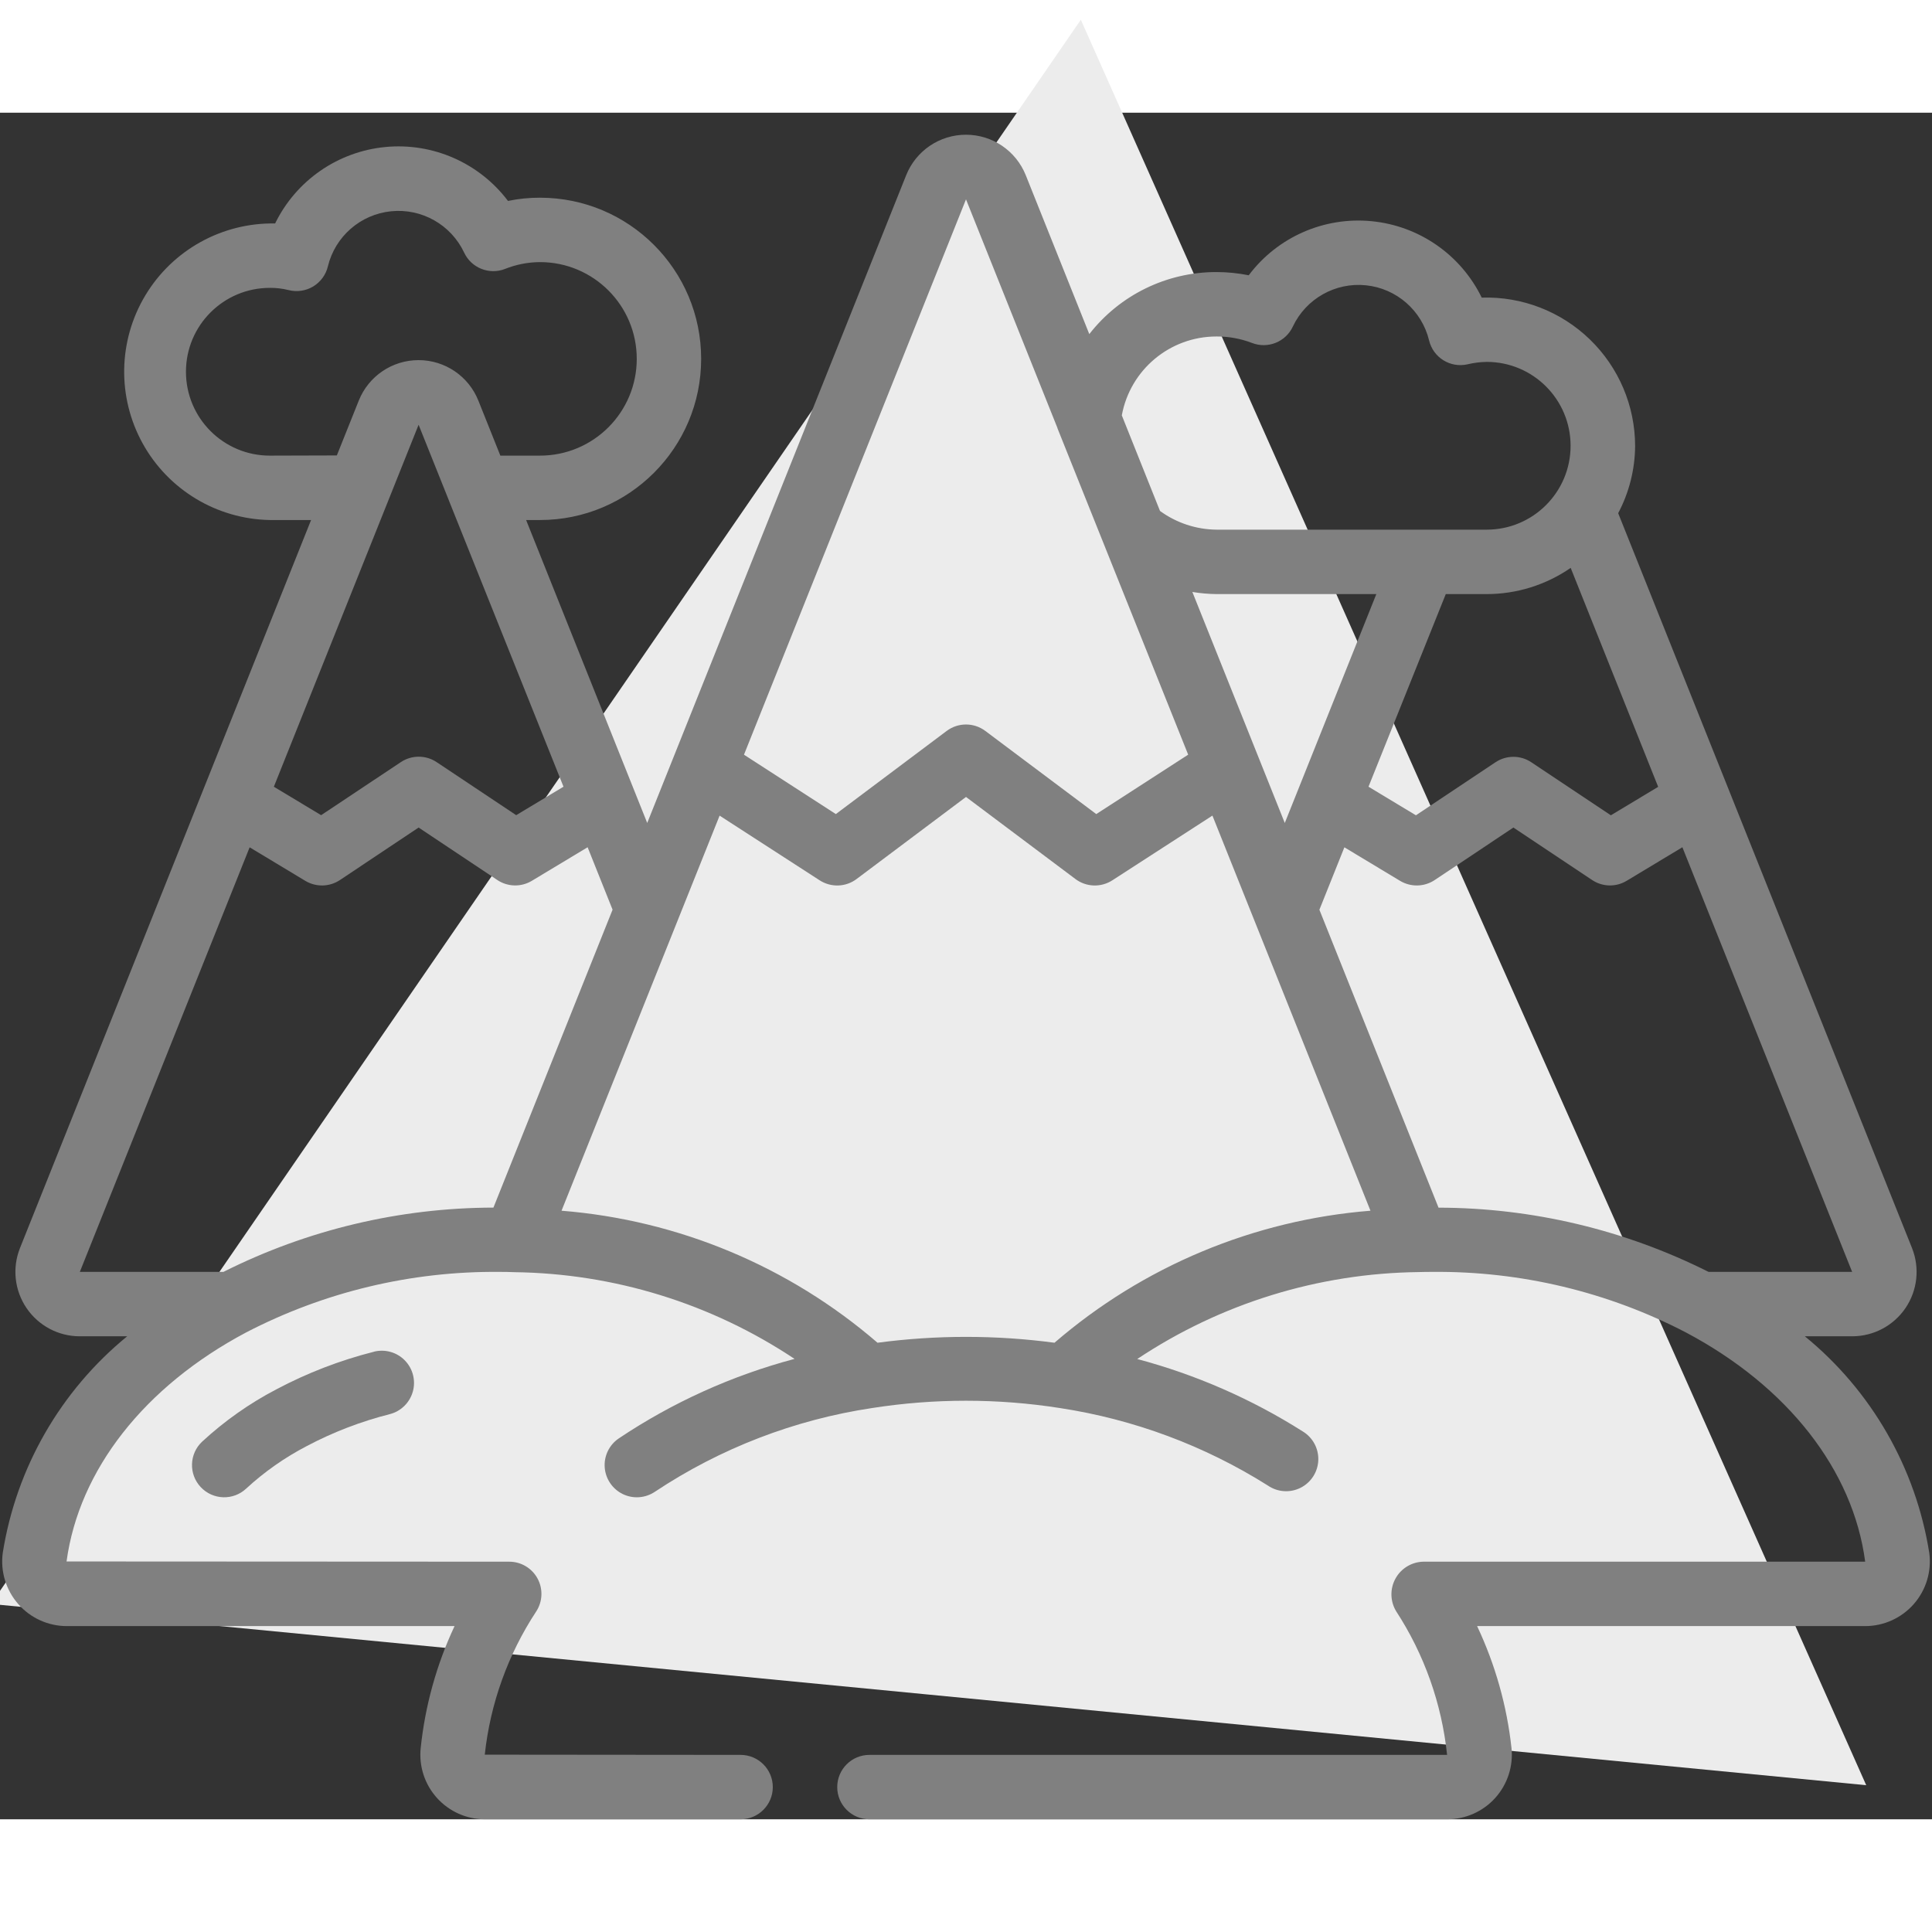 <?xml version="1.0" encoding="UTF-8" standalone="no"?>
<svg
   xmlns:dc="http://purl.org/dc/elements/1.1/"
   xmlns:cc="http://creativecommons.org/ns#"
   xmlns:rdf="http://www.w3.org/1999/02/22-rdf-syntax-ns#"
   xmlns:svg="http://www.w3.org/2000/svg"
   xmlns="http://www.w3.org/2000/svg"
   xmlns:sodipodi="http://sodipodi.sourceforge.net/DTD/sodipodi-0.dtd"
   xmlns:inkscape="http://www.inkscape.org/namespaces/inkscape"
   height="512"
   viewBox="0 0 60 53"
   width="512"
   version="1.1"
   id="svg6768"
   sodipodi:docname="mountaingrey2.svg"
   inkscape:version="0.92.2 (5c3e80d, 2017-08-06)">
  <rect x="0" y="0" width="60" height="53" fill="#333333" stroke="none"/>
  <defs
     id="defs6772" />
  <sodipodi:namedview
     pagecolor="#ffffff"
     bordercolor="#666666"
     borderopacity="1"
     objecttolerance="10"
     gridtolerance="10"
     guidetolerance="10"
     inkscape:pageopacity="0"
     inkscape:pageshadow="2"
     inkscape:window-width="1920"
     inkscape:window-height="1017"
     id="namedview6770"
     showgrid="false"
     inkscape:zoom="0.4609375"
     inkscape:cx="256"
     inkscape:cy="-351.45763"
     inkscape:window-x="-8"
     inkscape:window-y="-8"
     inkscape:window-maximized="1"
     inkscape:current-layer="svg6768"
     showguides="true"
     inkscape:guide-bbox="true">
    <sodipodi:guide
       position="67.119,-75.682"
       orientation="1,0"
       id="guide7319"
       inkscape:locked="false" />
  </sodipodi:namedview>
  <path
     sodipodi:type="star"
     style="opacity:1;fill:#ececec;stroke-width:0.117"
     id="path9197"
     sodipodi:sides="3"
     sodipodi:cx="29.271187"
     sodipodi:cy="31.352543"
     sodipodi:r1="36.430027"
     sodipodi:r2="18.215014"
     sodipodi:arg1="0.61705309"
     sodipodi:arg2="1.6642506"
     inkscape:flatsided="false"
     inkscape:rounded="0"
     inkscape:randomized="0"
     d="M 58.983,52.432 27.571,49.488 -3.84,46.544 14.415,20.813 32.671,-4.919 45.827,23.757 Z"
     inkscape:transform-center-x="3.1133233"
     inkscape:transform-center-y="0.12119615"
     transform="matrix(0.927,0,0,0.956,3.28,1.816)" />
  <g
     id="Page-1"
     style="fill:#808080"
     fill-rule="evenodd"
     fill="none">
    <g
       id="024---Canadain-Landscape"
       style="fill:#808080"
       fill-rule="nonzero"
       fill="rgb(0,0,0)">
      <path
         id="Shape"
         d="m11.611 38.48c-1.052.266-2.068.658-3.026 1.166-.837.437-1.612.983-2.306 1.624-.403.377-.424 1.01-.046 1.413s1.01.424 1.413.046c.565-.521 1.197-.964 1.879-1.319.818-.433 1.685-.766 2.582-.993.346-.089.618-.357.714-.701.096-.344 0-.714-.25-.969-.25-.255-.618-.357-.964-.268z"
         style="fill:#808080" />
      <path
         id="path6764"
         d="m56.05 38h1.47c.664 0 1.284-.328 1.657-.877.372-.549.448-1.247.202-1.864l-9.125-22.821c.341-.644.521-1.36.526-2.088-.002-1.249-.51-2.443-1.408-3.311-.898-.868-2.108-1.336-3.356-1.296-.65-1.333-1.947-2.232-3.424-2.374-1.477-.142-2.921.495-3.812 1.68-.329-.066-.664-.099-1-.1-1.544-.002-3.002.709-3.951 1.927l-1.972-4.932c-.303-.761-1.039-1.26-1.858-1.26s-1.555.499-1.858 1.26l-8.041 20.114-3.761-9.408h.431c2.764 0 5.005-2.241 5.005-5.005 0-2.764-2.241-5.005-5.005-5.005-.334-.001-.667.032-.994.1-.893-1.183-2.337-1.817-3.812-1.674-1.475.143-2.77 1.042-3.42 2.374-1.645-.029-3.181.821-4.029 2.231-.848 1.41-.879 3.166-.082 4.605.797 1.439 2.302 2.344 3.947 2.374h1.281l-9.042 22.614c-.244.616-.167 1.313.206 1.861.373.548.992.876 1.655.875h1.47c-2.07 1.692-3.445 4.085-3.864 6.725-.077.574.098 1.153.479 1.589s.932.686 1.511.686h12.041c-.56 1.195-.915 2.476-1.052 3.789-.058.566.126 1.129.508 1.551s.924.662 1.492.66h7.935c.552 0 1-.448 1-1s-.448-1-1-1l-7.945-.007c.172-1.59.721-3.116 1.6-4.451.199-.308.213-.701.037-1.023-.176-.322-.515-.521-.882-.519l-13.743-.007c.386-2.844 2.417-5.435 5.574-7.111 2.426-1.26 5.125-1.906 7.859-1.882.156 0 .292 0 .475.009 3.099.039 6.121.974 8.7 2.693-1.943.517-3.788 1.351-5.459 2.47-.296.201-.462.544-.436.9.026.356.24.672.561.828.322.156.702.128.998-.072 2.031-1.35 4.335-2.238 6.747-2.6 1.931-.302 3.896-.302 5.827 0 2.296.349 4.495 1.168 6.46 2.406.301.208.69.235 1.017.071s.538-.493.551-.858-.174-.708-.487-.895c-1.588-1.006-3.32-1.763-5.136-2.246 2.591-1.726 5.626-2.664 8.739-2.7.152-.006.294-.006.444-.006 2.735-.024 5.434.622 7.861 1.883 3.155 1.675 5.186 4.266 5.563 7.117h-13.724c-.361.009-.691.209-.864.526-.174.317-.166.702.021 1.012.874 1.341 1.416 2.87 1.583 4.462h-17.94c-.552 0-1 .448-1 1s.448 1 1 1h17.94c.569.001 1.111-.239 1.493-.661.381-.422.566-.986.507-1.551-.143-1.313-.504-2.593-1.068-3.788h12.052c.579-0 1.13-.251 1.511-.686s.556-1.015.479-1.589c-.419-2.64-1.794-5.034-3.864-6.725zm-2.988-2c-2.603-1.307-5.474-1.99-8.387-1.995l-3.7-9.252.776-1.939 1.732 1.043c.332.198.748.189 1.071-.025l2.446-1.632 2.445 1.63c.322.215.739.225 1.071.025l1.732-1.043 5.272 13.188zm-6.892-21.05c.932 0 1.842-.284 2.609-.814l2.717 6.8-1.469.884-2.472-1.648c-.336-.224-.774-.224-1.11 0l-2.472 1.648-1.473-.888 2.4-5.982zm-6.27 7.109-2.87-7.175c.248.041.499.063.75.066h4.963zm-2.12-15.109c.376-.002.749.066 1.1.2.493.193 1.052-.032 1.273-.514.41-.862 1.318-1.373 2.267-1.276s1.735.782 1.961 1.71c.126.532.656.864 1.19.745.197-.047.398-.073.6-.076 1.439 0 2.605 1.166 2.605 2.605 0 1.439-1.166 2.605-2.605 2.605h-8.391c-.631-.006-1.245-.209-1.755-.581l-1.186-2.968c.26-1.42 1.498-2.451 2.941-2.45zm-7.78-4.259 2.84 7.1v.008l4.06 10.138-2.855 1.845-3.445-2.582c-.356-.267-.844-.267-1.2 0l-3.442 2.582-2.853-1.844zm-17 7 .936 2.338.006.017 3.558 8.886-1.469.884-2.472-1.648c-.336-.224-.774-.224-1.11 0l-2.476 1.648-1.468-.883zm-4.62.959c-1.439 0-2.605-1.166-2.605-2.605s1.166-2.605 2.605-2.605c.195-.002.39.021.579.068.26.067.537.027.767-.111.23-.139.395-.364.457-.626.226-.929 1.013-1.614 1.964-1.71s1.859.418 2.267 1.283c.223.478.779.7 1.27.508.345-.138.714-.21 1.086-.212 1.66 0 3.005 1.345 3.005 3.005s-1.345 3.005-3.005 3.005h-1.231l-.682-1.706c-.303-.761-1.039-1.26-1.858-1.26s-1.555.499-1.858 1.26l-.68 1.7zm-5.901 25.35 5.274-13.186 1.731 1.043c.332.198.748.189 1.071-.025l2.445-1.632 2.445 1.63c.322.215.739.225 1.071.025l1.733-1.043.775 1.939-3.7 9.252c-2.912.006-5.784.689-8.386 1.997zm24.773 2.2c-2.752-2.375-6.189-3.811-9.813-4.1l4.909-12.27 3.109 2.01c.352.227.808.211 1.143-.04l3.4-2.55 3.4 2.55c.335.251.791.267 1.143.04l3.11-2.011 4.908 12.271c-3.624.289-7.061 1.726-9.813 4.1-1.824-.243-3.672-.243-5.496 0z"
         style="fill:#808080" />
    </g>
  </g>
</svg>
